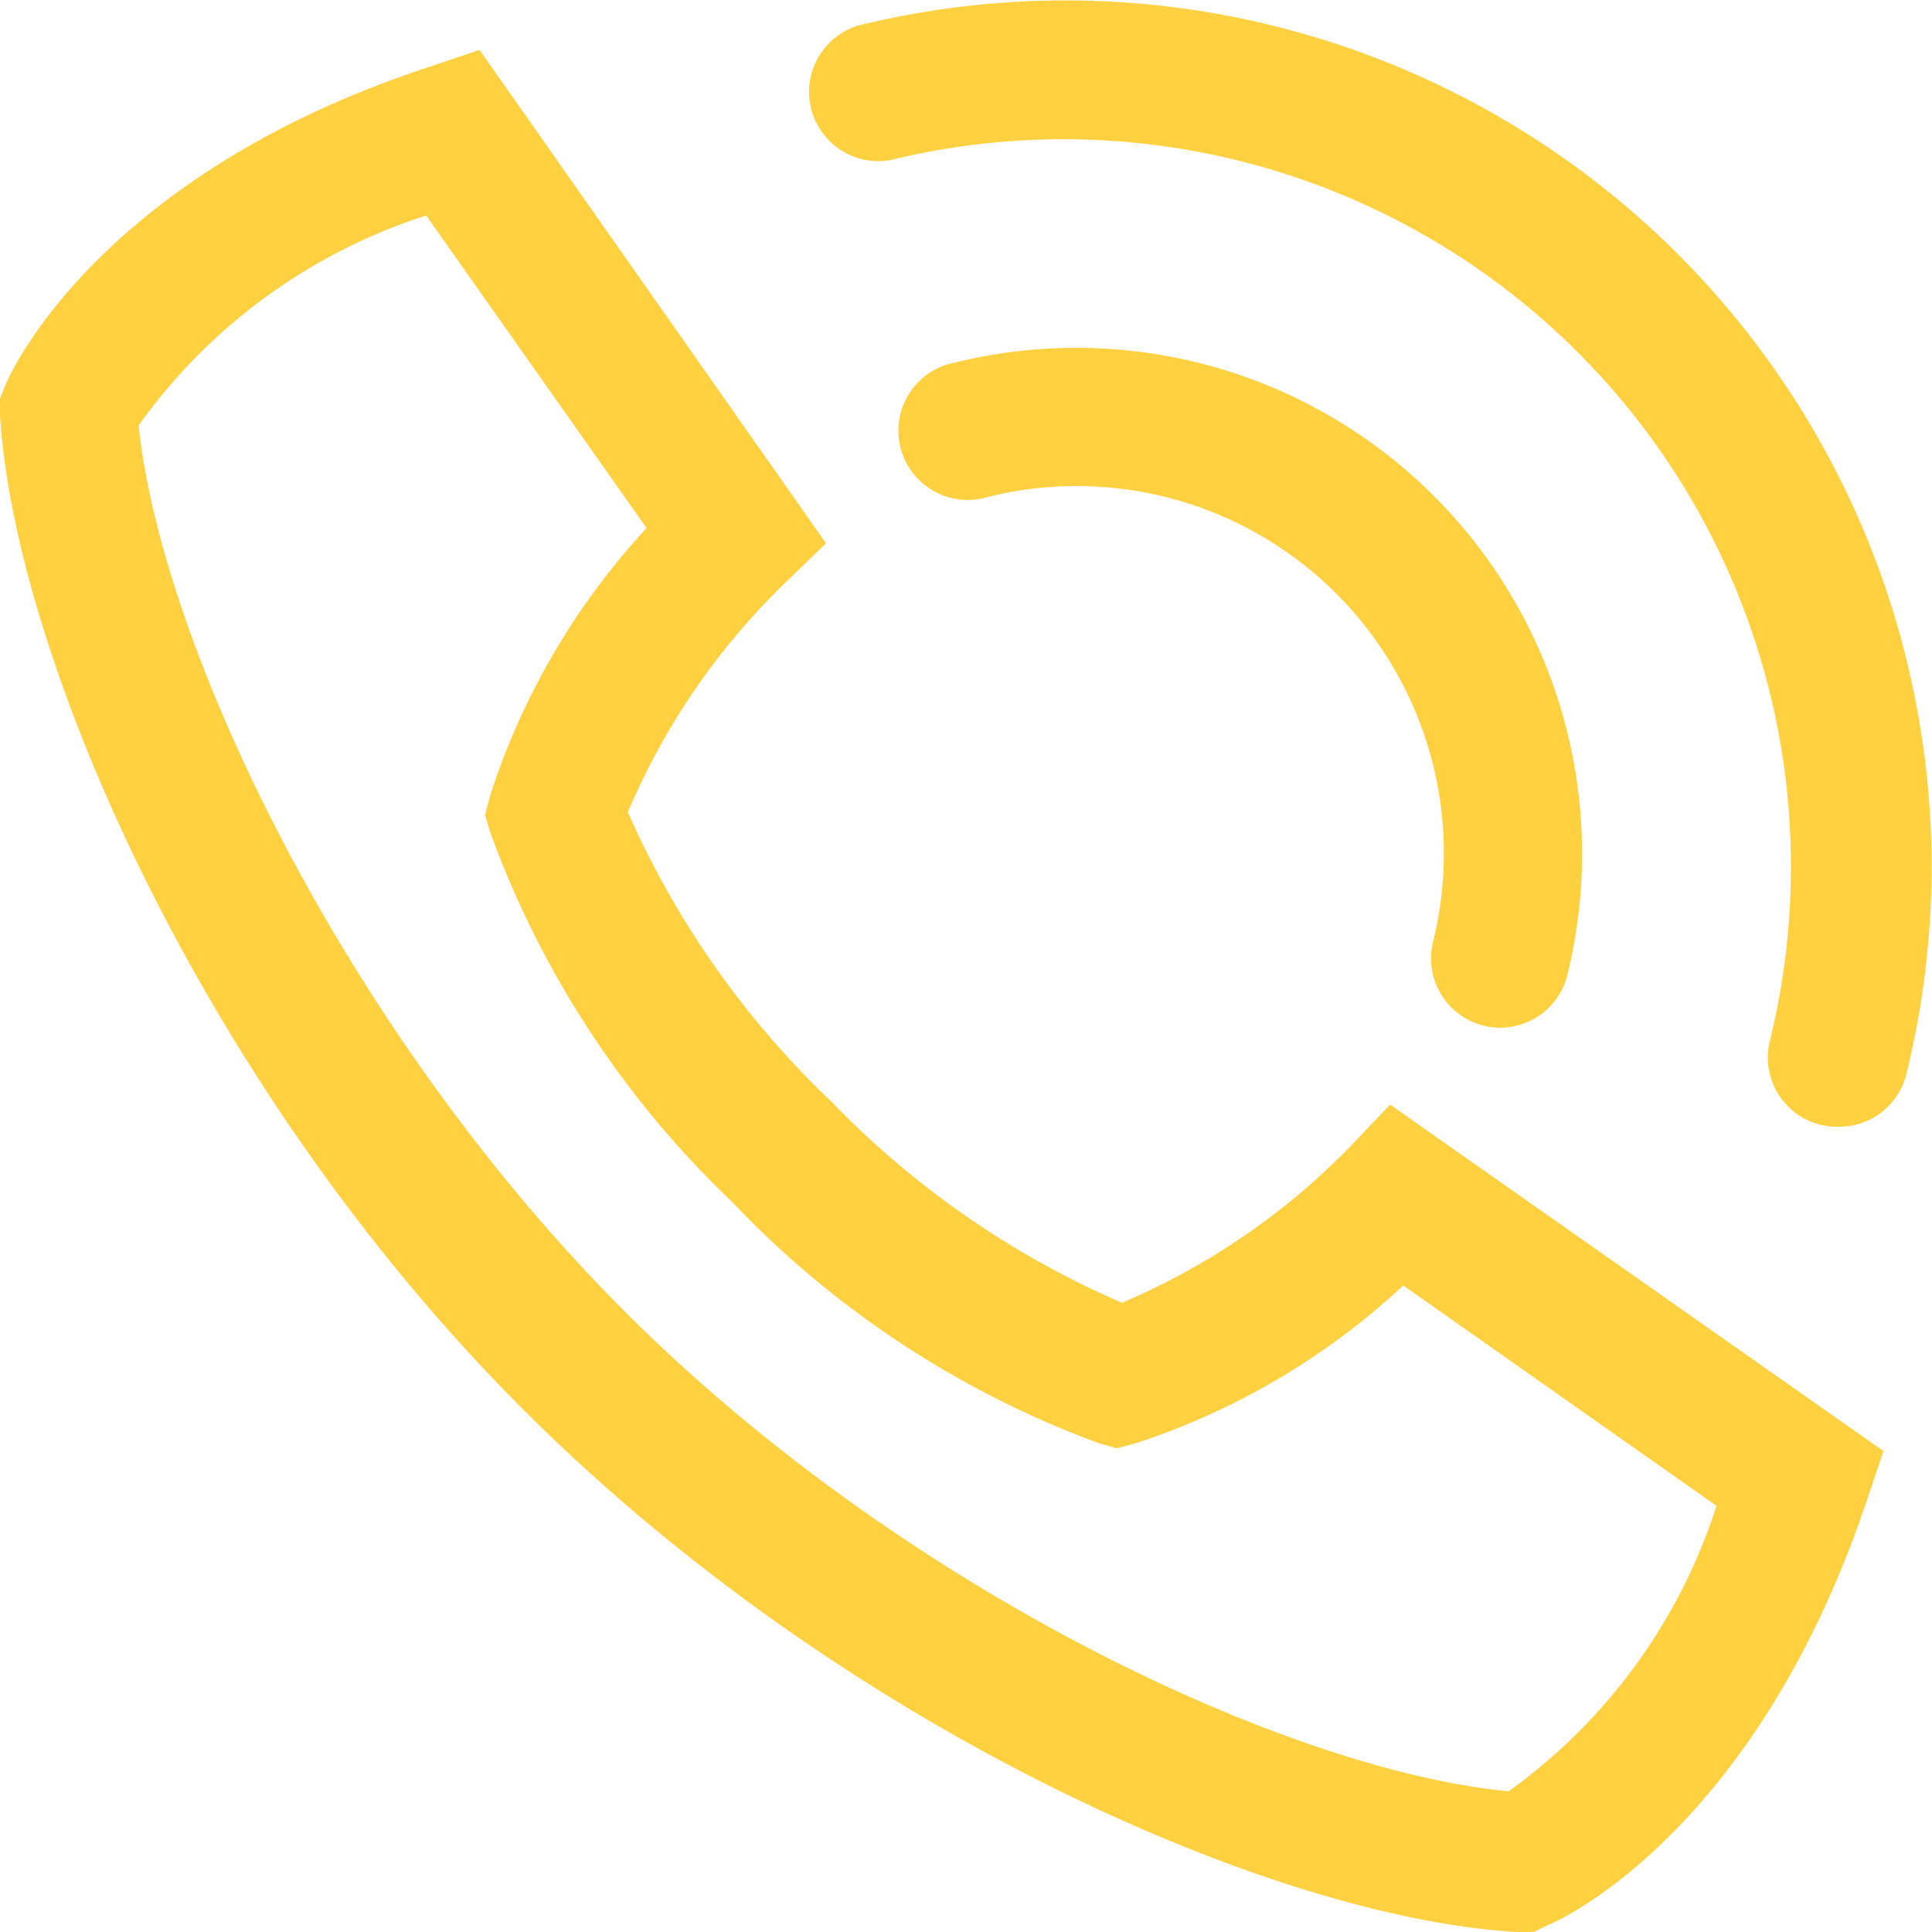 <svg xmlns="http://www.w3.org/2000/svg" viewBox="0 0 27.88 27.88">
    <defs>
        <style>.cls-1{fill:#ffd03f;}</style>
    </defs>
    <title>Ресурс 3</title>
    <g id="Слой_2" data-name="Слой 2">
        <g id="Layer_1" data-name="Layer 1">
            <path class="cls-1"
                  d="M22.13,27.88h-.24c-3.5-.2-9.71-2.91-14.34-7.54S.22,9.48,0,6V5.75l.09-.22c.05-.12,1.32-3,6.12-4.57L6.92.72l5,7.12-.62.6a10.08,10.08,0,0,0-2.24,3.28A13,13,0,0,0,12,15.9a13,13,0,0,0,4.19,2.9,10.09,10.09,0,0,0,3.28-2.24l.59-.62,7.12,5-.24.71c-1.61,4.8-4.45,6.07-4.58,6.12ZM2,6.14C2.34,9.36,5,14.9,9,18.91s9.55,6.63,12.77,6.94a8.12,8.12,0,0,0,3-4.12l-4.52-3.18a10.39,10.39,0,0,1-3.87,2.28l-.27.07-.27-.08a13.94,13.94,0,0,1-5.29-3.49A13.94,13.94,0,0,1,7.07,12L7,11.76l.07-.27A10.37,10.37,0,0,1,9.33,7.62L6.15,3.11A8.15,8.15,0,0,0,2,6.14Z"/>
            <path class="cls-1"
                  d="M26.54,16.26a1,1,0,0,1-1-1.24A10.5,10.5,0,0,0,12.85,2.31,1,1,0,0,1,12.38.37,12.5,12.5,0,0,1,27.51,15.5,1,1,0,0,1,26.54,16.26Z"/>
            <path class="cls-1"
                  d="M21.68,14.83a1,1,0,0,1-1-1.24,5.3,5.3,0,0,0-6.42-6.42,1,1,0,1,1-.47-1.94,7.3,7.3,0,0,1,8.83,8.83A1,1,0,0,1,21.68,14.83Z"/>
        </g>
    </g>
</svg>